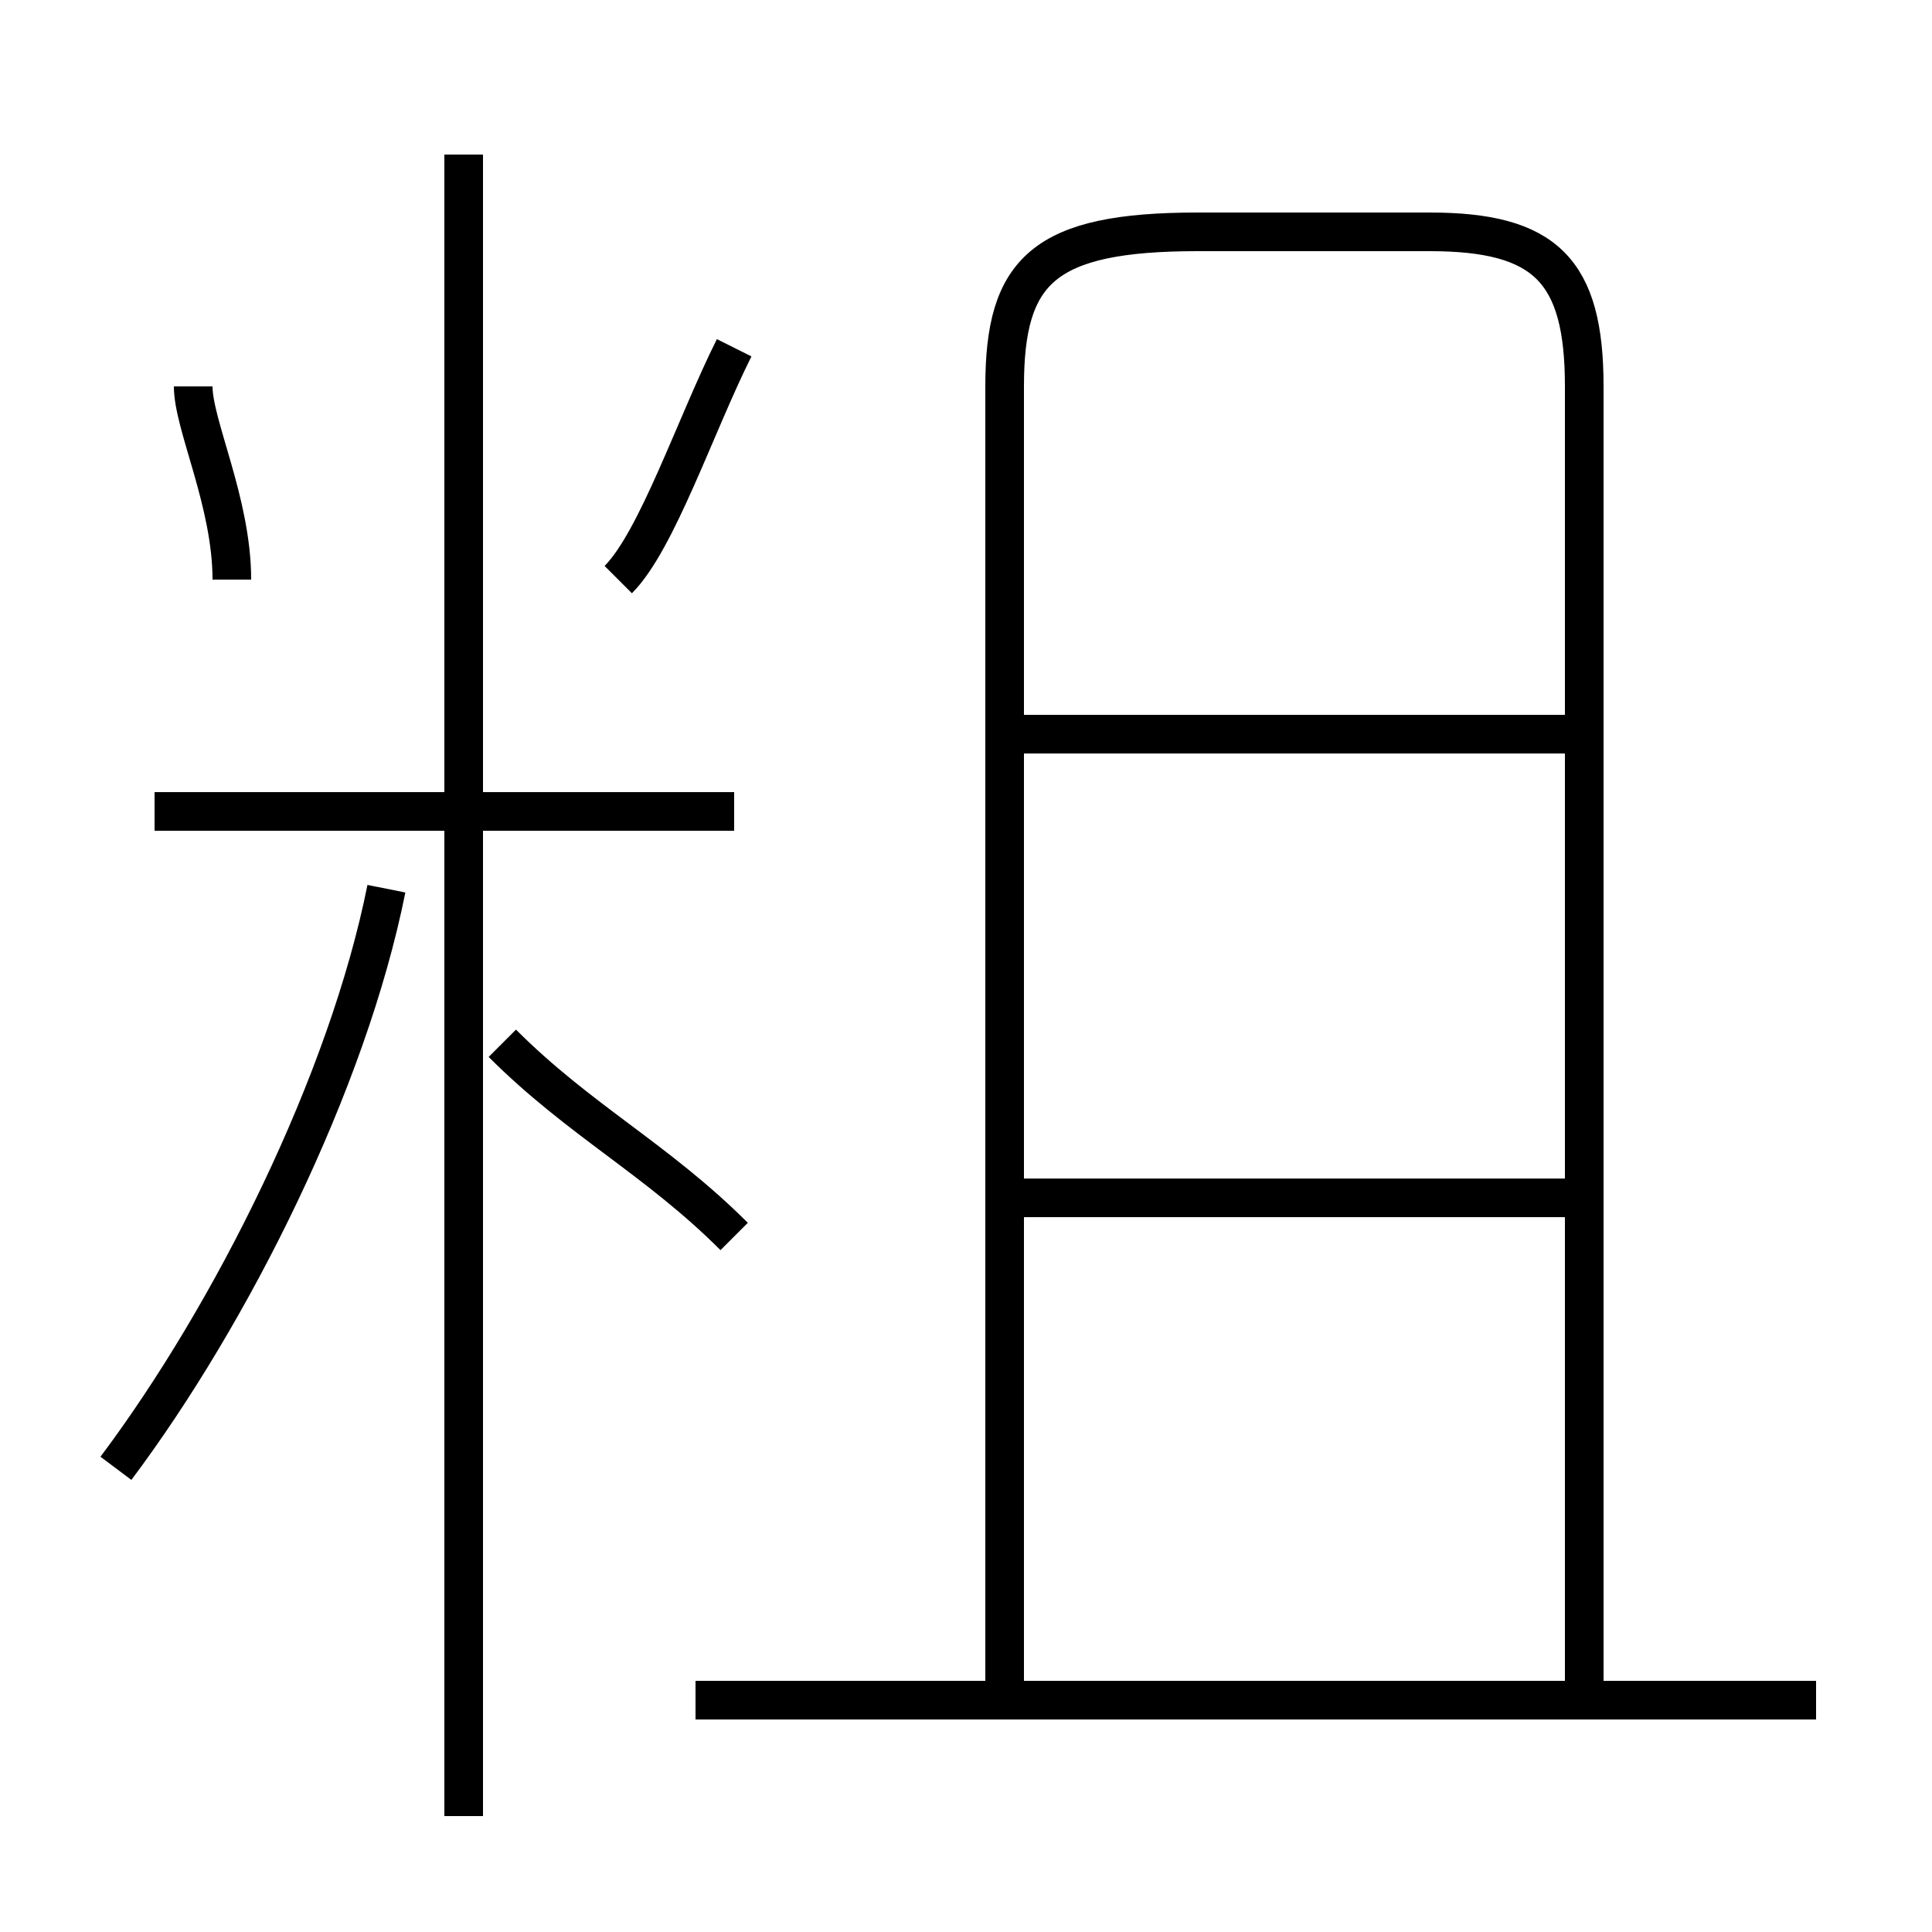 <?xml version='1.0' encoding='utf8'?>
<svg viewBox="0.0 -6.0 50.0 50.0" version="1.1" xmlns="http://www.w3.org/2000/svg">
<rect x="0.0" y="-6.0" width="50.0" height="50.0" fill="#808080" stroke="none"/>
<rect x="-1000" y="-1000" width="2000" height="2000" stroke="white" fill="white"/>
<g style="fill:white;stroke:#000000;  stroke-width:1">
<path d="M 41 0 L 41 -34 C 41 -37 40 -38 37 -38 L 31 -38 C 27 -38 26 -37 26 -34 L 26 0 M 3 -6 C 6 -10 9 -16 10 -21 M 19 -12 C 17 -14 15 -15 13 -17 M 12 3 L 12 -40 M 47 0 L 18 0 M 19 -23 L 4 -23 M 6 -29 C 6 -31 5 -33 5 -34 M 41 -13 L 26 -13 M 16 -29 C 17 -30 18 -33 19 -35 M 41 -25 L 26 -25" transform="translate(0.0 38.0)" />
</g>
</svg>